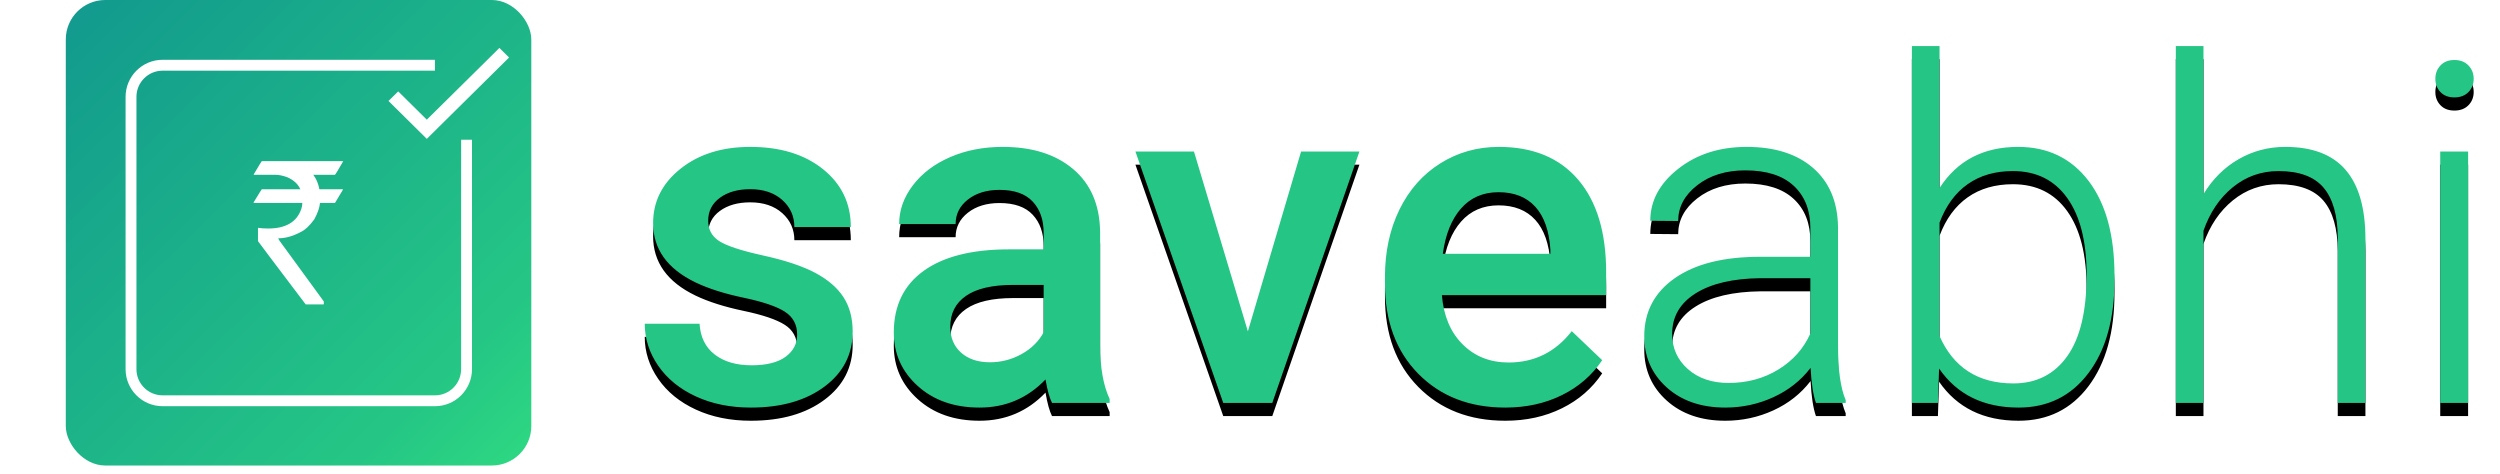 <?xml version="1.0" encoding="UTF-8"?>
<svg width="190px" height="36px" viewBox="0 0 190 36" version="1.1" xmlns="http://www.w3.org/2000/svg" xmlns:xlink="http://www.w3.org/1999/xlink">
    <!-- Generator: Sketch 49.2 (51160) - http://www.bohemiancoding.com/sketch -->
    <title>190*36</title>
    <desc>Created with Sketch.</desc>
    <defs>
        <linearGradient x1="121.291%" y1="122.271%" x2="0%" y2="0%" id="linearGradient-1">
            <stop stop-color="#38EF7D" offset="0%"></stop>
            <stop stop-color="#25C685" offset="33.417%"></stop>
            <stop stop-color="#11998E" offset="100%"></stop>
        </linearGradient>
        <path d="M55.583,25.432 C55.583,24.666 55.268,24.084 54.639,23.683 C54.009,23.283 52.964,22.93 51.504,22.624 C50.045,22.318 48.826,21.929 47.849,21.459 C45.707,20.423 44.636,18.922 44.636,16.956 C44.636,15.308 45.33,13.931 46.719,12.824 C48.108,11.718 49.874,11.164 52.017,11.164 C54.3,11.164 56.145,11.729 57.552,12.859 C58.959,13.989 59.662,15.455 59.662,17.256 L55.371,17.256 C55.371,16.432 55.065,15.746 54.453,15.199 C53.841,14.652 53.029,14.378 52.017,14.378 C51.075,14.378 50.307,14.596 49.712,15.031 C49.118,15.467 48.821,16.049 48.821,16.779 C48.821,17.439 49.097,17.951 49.65,18.316 C50.204,18.68 51.322,19.048 53.005,19.419 C54.689,19.79 56.01,20.231 56.969,20.743 C57.929,21.256 58.641,21.871 59.106,22.589 C59.571,23.307 59.803,24.178 59.803,25.202 C59.803,26.921 59.091,28.313 57.667,29.378 C56.243,30.443 54.377,30.976 52.069,30.976 C50.504,30.976 49.109,30.693 47.885,30.128 C46.66,29.563 45.707,28.786 45.024,27.798 C44.341,26.809 44,25.743 44,24.602 L48.167,24.602 C48.226,25.614 48.609,26.394 49.315,26.941 C50.021,27.489 50.957,27.762 52.122,27.762 C53.253,27.762 54.112,27.547 54.7,27.118 C55.289,26.688 55.583,26.126 55.583,25.432 Z M74.954,30.623 C74.765,30.258 74.6,29.663 74.459,28.839 C73.094,30.264 71.422,30.976 69.444,30.976 C67.526,30.976 65.96,30.429 64.748,29.334 C63.535,28.239 62.929,26.885 62.929,25.273 C62.929,23.236 63.685,21.673 65.198,20.585 C66.711,19.496 68.874,18.951 71.687,18.951 L74.318,18.951 L74.318,17.698 C74.318,16.709 74.041,15.917 73.488,15.323 C72.935,14.728 72.093,14.431 70.963,14.431 C69.986,14.431 69.186,14.675 68.562,15.164 C67.938,15.652 67.626,16.273 67.626,17.027 L63.335,17.027 C63.335,15.979 63.682,14.999 64.377,14.087 C65.071,13.174 66.016,12.459 67.211,11.941 C68.406,11.423 69.739,11.164 71.21,11.164 C73.447,11.164 75.23,11.726 76.56,12.851 C77.891,13.975 78.573,15.555 78.609,17.592 L78.609,26.208 C78.609,27.927 78.85,29.299 79.333,30.323 L79.333,30.623 L74.954,30.623 Z M70.239,27.533 C71.087,27.533 71.884,27.327 72.632,26.915 C73.379,26.503 73.941,25.949 74.318,25.255 L74.318,21.653 L72.005,21.653 C70.416,21.653 69.221,21.929 68.42,22.483 C67.62,23.036 67.22,23.819 67.22,24.831 C67.22,25.655 67.493,26.311 68.041,26.8 C68.588,27.289 69.321,27.533 70.239,27.533 Z M89.839,25.184 L93.882,11.517 L98.315,11.517 L91.693,30.623 L87.967,30.623 L81.293,11.517 L85.742,11.517 L89.839,25.184 Z M109.403,30.976 C106.684,30.976 104.48,30.12 102.791,28.407 C101.101,26.694 100.257,24.413 100.257,21.565 L100.257,21.035 C100.257,19.128 100.625,17.424 101.36,15.923 C102.096,14.422 103.129,13.254 104.459,12.418 C105.79,11.582 107.273,11.164 108.909,11.164 C111.511,11.164 113.521,11.994 114.939,13.654 C116.358,15.314 117.067,17.662 117.067,20.699 L117.067,22.43 L104.583,22.43 C104.712,24.007 105.239,25.255 106.163,26.173 C107.087,27.091 108.25,27.55 109.651,27.55 C111.617,27.55 113.217,26.756 114.454,25.167 L116.767,27.374 C116.001,28.516 114.98,29.402 113.703,30.031 C112.426,30.661 110.993,30.976 109.403,30.976 Z M108.891,14.607 C107.714,14.607 106.764,15.019 106.04,15.843 C105.316,16.668 104.854,17.815 104.654,19.287 L112.829,19.287 L112.829,18.969 C112.735,17.533 112.352,16.447 111.681,15.711 C111.01,14.975 110.08,14.607 108.891,14.607 Z M133.012,30.623 C132.8,30.022 132.664,29.134 132.605,27.957 C131.864,28.922 130.919,29.666 129.771,30.19 C128.624,30.714 127.408,30.976 126.125,30.976 C124.289,30.976 122.803,30.464 121.667,29.44 C120.531,28.416 119.963,27.121 119.963,25.555 C119.963,23.695 120.737,22.224 122.285,21.141 C123.833,20.058 125.99,19.516 128.756,19.516 L132.588,19.516 L132.588,17.344 C132.588,15.979 132.167,14.905 131.325,14.122 C130.484,13.339 129.256,12.948 127.644,12.948 C126.172,12.948 124.954,13.324 123.989,14.078 C123.023,14.831 122.541,15.738 122.541,16.797 L120.422,16.779 C120.422,15.261 121.128,13.945 122.541,12.833 C123.953,11.72 125.69,11.164 127.75,11.164 C129.88,11.164 131.561,11.697 132.791,12.762 C134.021,13.828 134.654,15.314 134.689,17.221 L134.689,26.261 C134.689,28.11 134.883,29.493 135.272,30.411 L135.272,30.623 L133.012,30.623 Z M126.372,29.104 C127.785,29.104 129.047,28.763 130.16,28.08 C131.272,27.397 132.082,26.485 132.588,25.343 L132.588,21.141 L128.809,21.141 C126.702,21.164 125.054,21.55 123.865,22.297 C122.676,23.045 122.082,24.072 122.082,25.379 C122.082,26.45 122.479,27.339 123.273,28.045 C124.068,28.751 125.101,29.104 126.372,29.104 Z M155.701,21.264 C155.701,24.243 155.042,26.606 153.724,28.354 C152.405,30.102 150.634,30.976 148.409,30.976 C145.749,30.976 143.736,29.987 142.37,28.01 L142.282,30.623 L140.304,30.623 L140.304,3.501 L142.405,3.501 L142.405,14.29 C143.747,12.206 145.737,11.164 148.374,11.164 C150.634,11.164 152.42,12.027 153.733,13.751 C155.045,15.476 155.701,17.874 155.701,20.947 L155.701,21.264 Z M153.583,20.894 C153.583,18.374 153.094,16.429 152.117,15.058 C151.14,13.686 149.763,13.001 147.985,13.001 C146.631,13.001 145.484,13.333 144.542,13.998 C143.6,14.663 142.888,15.637 142.405,16.921 L142.405,25.537 C143.465,27.939 145.336,29.14 148.02,29.14 C149.763,29.14 151.125,28.451 152.108,27.074 C153.091,25.696 153.583,23.636 153.583,20.894 Z M162.464,14.749 C163.159,13.607 164.048,12.724 165.131,12.1 C166.214,11.476 167.397,11.164 168.68,11.164 C170.728,11.164 172.252,11.741 173.253,12.895 C174.254,14.048 174.76,15.779 174.772,18.086 L174.772,30.623 L172.67,30.623 L172.67,18.068 C172.659,16.361 172.297,15.09 171.584,14.254 C170.872,13.419 169.733,13.001 168.168,13.001 C166.861,13.001 165.704,13.41 164.698,14.228 C163.691,15.046 162.947,16.15 162.464,17.539 L162.464,30.623 L160.363,30.623 L160.363,3.501 L162.464,3.501 L162.464,14.749 Z M182.576,30.623 L180.457,30.623 L180.457,11.517 L182.576,11.517 L182.576,30.623 Z M180.087,5.991 C180.087,5.59 180.216,5.252 180.475,4.975 C180.734,4.699 181.087,4.56 181.534,4.56 C181.982,4.56 182.338,4.699 182.603,4.975 C182.868,5.252 183,5.59 183,5.991 C183,6.391 182.868,6.726 182.603,6.997 C182.338,7.268 181.982,7.403 181.534,7.403 C181.087,7.403 180.734,7.268 180.475,6.997 C180.216,6.726 180.087,6.391 180.087,5.991 Z" id="path-2"></path>
        <filter x="-0.4%" y="-1.8%" width="100.7%" height="107.3%" filterUnits="objectBoundingBox" id="filter-3">
            <feOffset dx="0" dy="1" in="SourceAlpha" result="shadowOffsetOuter1"></feOffset>
            <feColorMatrix values="0 0 0 0 0   0 0 0 0 0   0 0 0 0 0  0 0 0 0.2 0" type="matrix" in="shadowOffsetOuter1"></feColorMatrix>
        </filter>
    </defs>
    <g id="190*36" stroke="none" stroke-width="1" fill="none" fill-rule="evenodd">
        <g id="Group-4" transform="translate(5, 0)">
            <g id="Group-Copy">
                <rect id="Rectangle" fill="url(#linearGradient-1)" x="0" y="0" width="35.379" height="35.379" rx="3"></rect>
                <path d="M7.361,5.371 L28.056,5.371 C29.155,5.371 30.046,6.262 30.046,7.361 L30.046,28.056 C30.046,29.155 29.155,30.046 28.056,30.046 L7.361,30.046 C6.262,30.046 5.371,29.155 5.371,28.056 L5.371,10.618 L4.544,10.618 L4.544,28.056 C4.544,29.611 5.806,30.872 7.361,30.872 L28.056,30.872 C29.611,30.872 30.872,29.611 30.872,28.056 L30.872,7.361 C30.872,5.806 29.611,4.544 28.056,4.544 L7.361,4.544 L7.361,5.371 Z" id="Rectangle-Copy" fill="#FFFFFF" fill-rule="nonzero" transform="translate(17.708, 17.708) scale(-1, 1) translate(-17.708, -17.708) "></path>
                <polygon id="Shape" fill="#FFFFFF" fill-rule="nonzero" points="27.437 9.095 25.265 6.946 24.525 7.673 27.437 10.554 33.689 4.37 32.955 3.643"></polygon>
                <g id="`" transform="translate(14.272, 12.244)" fill="#FFFFFF">
                    <path d="M0.622,0 L6.808,0 L6.808,0.015 C6.444,0.653 6.236,0.994 6.186,1.04 L4.539,1.04 C4.767,1.343 4.921,1.71 5.002,2.14 L6.763,2.14 C6.783,2.145 6.793,2.156 6.793,2.171 C6.398,2.839 6.196,3.175 6.186,3.18 L5.047,3.18 C5.022,3.519 4.878,3.934 4.615,4.425 C4.255,4.916 3.916,5.235 3.598,5.381 C3.001,5.705 2.429,5.867 1.882,5.867 L1.882,5.882 C1.882,5.928 2.016,6.128 2.285,6.482 L5.336,10.664 L5.336,10.861 C5.336,10.882 5.326,10.892 5.305,10.892 L3.962,10.892 C1.543,7.699 0.334,6.095 0.334,6.08 L0.334,5.108 L0.349,5.07 C0.562,5.106 0.812,5.123 1.101,5.123 C2.452,5.123 3.294,4.625 3.628,3.628 C3.679,3.481 3.704,3.332 3.704,3.18 L0.03,3.18 C0.01,3.18 0,3.168 0,3.142 C0.405,2.474 0.612,2.14 0.622,2.14 L3.545,2.14 L3.545,2.125 C3.373,1.741 3.049,1.442 2.573,1.23 C2.229,1.103 1.92,1.04 1.647,1.04 L0.015,1.04 L0.015,1.002 C0.41,0.334 0.612,0 0.622,0 Z"></path>
                </g>
            </g>
            <g id="saveabhi">
                <use fill="black" fill-opacity="1" filter="url(#filter-3)" xlink:href="#path-2"></use>
                <use fill="#25C685" fill-rule="evenodd" xlink:href="#path-2"></use>
            </g>
        </g>
    </g>
</svg>